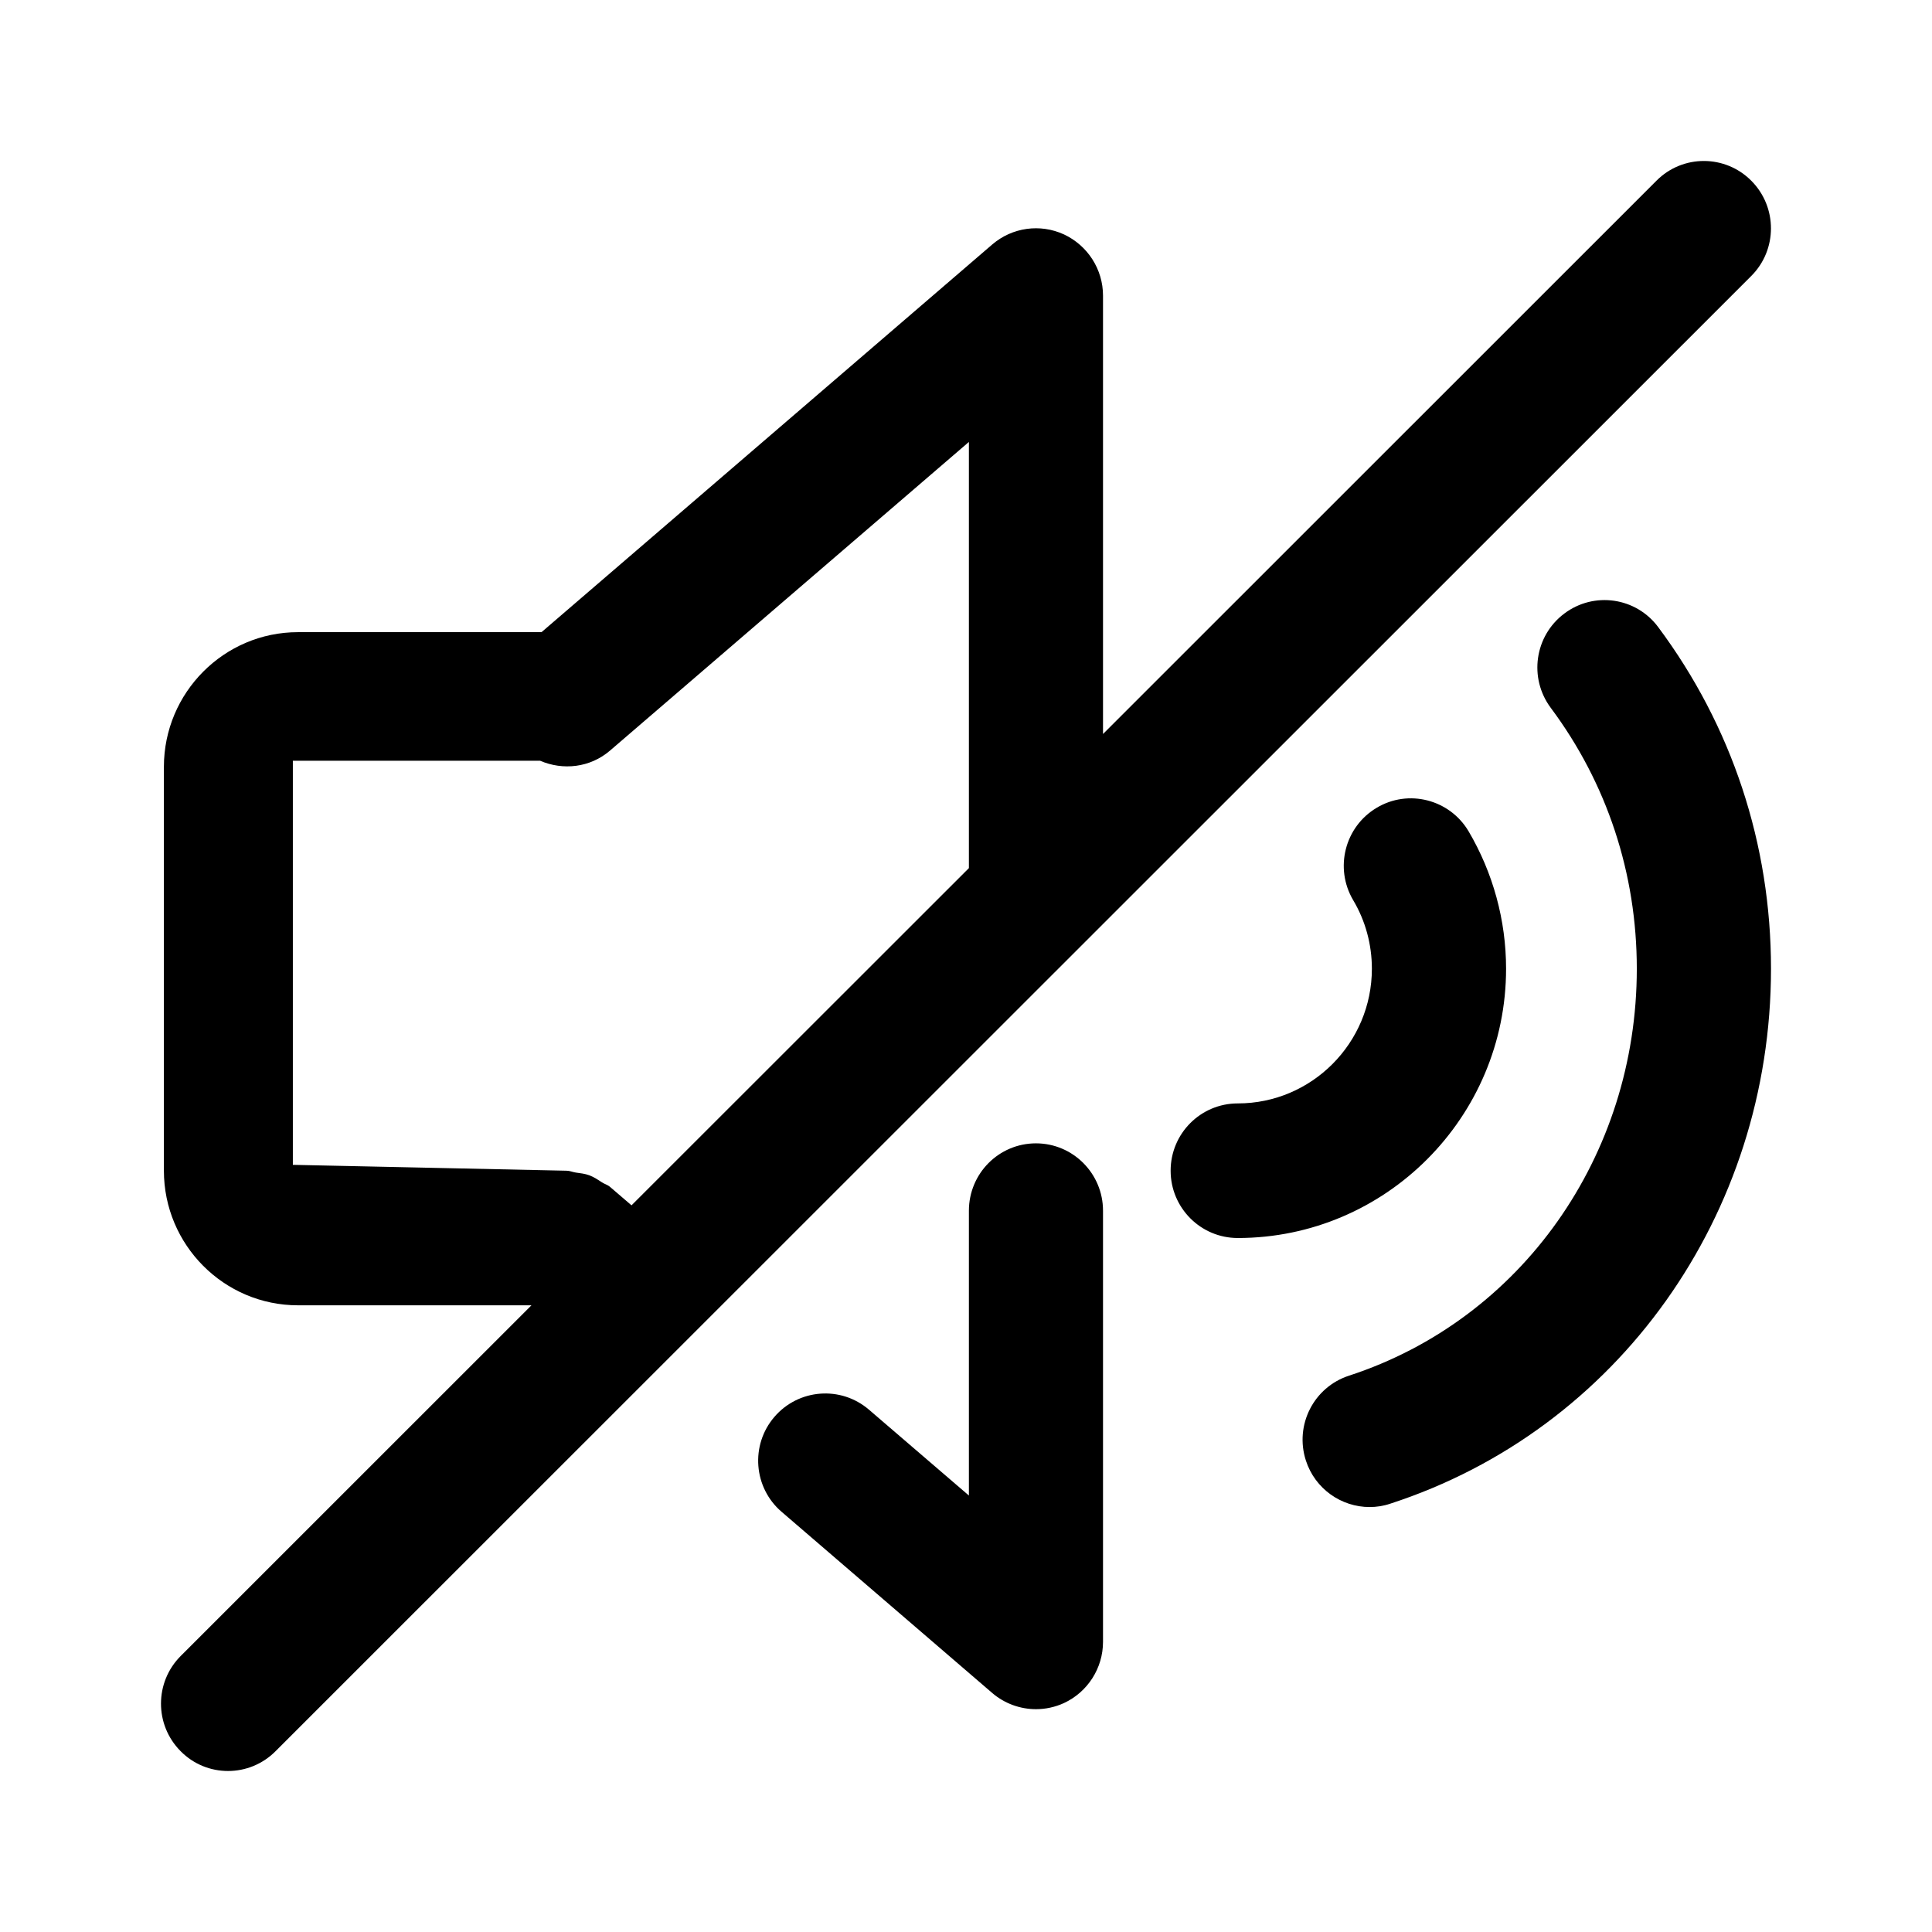 <svg viewBox="0 0 24 24" fill="none" xmlns="http://www.w3.org/2000/svg">
<path fill-rule="evenodd" clip-rule="evenodd" d="M3.421 21.756C3.259 21.918 3.046 22 2.833 22C2.619 22 2.405 21.918 2.243 21.753C1.918 21.426 1.919 20.897 2.245 20.571L6.602 16.215H3.702C2.783 16.215 2.036 15.465 2.036 14.543V9.526C2.036 8.604 2.783 7.853 3.702 7.853H6.727L12.326 3.037C12.574 2.824 12.921 2.776 13.217 2.912C13.512 3.05 13.702 3.346 13.702 3.672V9.118L20.578 2.244C20.904 1.917 21.432 1.919 21.756 2.246C22.081 2.573 22.081 3.103 21.754 3.429L3.421 21.756ZM12.036 5.49L7.578 9.324C7.329 9.538 6.992 9.572 6.709 9.45H3.638V14.47L7.036 14.543C7.078 14.543 7.113 14.56 7.153 14.566C7.21 14.574 7.267 14.58 7.321 14.6C7.379 14.622 7.428 14.655 7.478 14.688C7.511 14.709 7.548 14.718 7.578 14.744L7.845 14.973L12.036 10.784V5.49ZM10.794 17.511L12.036 18.578V15.04C12.036 14.578 12.408 14.203 12.869 14.203C13.329 14.203 13.702 14.578 13.702 15.04V20.396C13.702 20.722 13.512 21.019 13.217 21.156C13.106 21.207 12.987 21.232 12.869 21.232C12.674 21.232 12.48 21.163 12.326 21.031L9.709 18.78C9.36 18.48 9.319 17.952 9.619 17.602C9.919 17.252 10.444 17.211 10.794 17.511ZM15.376 13.707C16.295 13.707 17.042 12.957 17.042 12.034C17.042 11.732 16.962 11.438 16.809 11.181C16.575 10.784 16.705 10.271 17.101 10.035C17.495 9.798 18.008 9.93 18.243 10.326C18.547 10.842 18.709 11.432 18.709 12.034C18.709 13.878 17.213 15.379 15.376 15.379C14.915 15.379 14.542 15.004 14.542 14.543C14.542 14.081 14.915 13.707 15.376 13.707ZM16.758 17.089C18.896 16.392 20.333 14.362 20.333 12.034C20.333 10.851 19.963 9.73 19.264 8.793C18.988 8.422 19.063 7.899 19.432 7.622C19.801 7.344 20.323 7.42 20.598 7.789C21.515 9.019 22 10.486 22 12.034C22 15.089 20.099 17.76 17.271 18.679C17.186 18.708 17.099 18.721 17.014 18.721C16.663 18.721 16.336 18.496 16.222 18.143C16.08 17.703 16.319 17.232 16.758 17.089Z" fill="currentColor"/>
</svg>